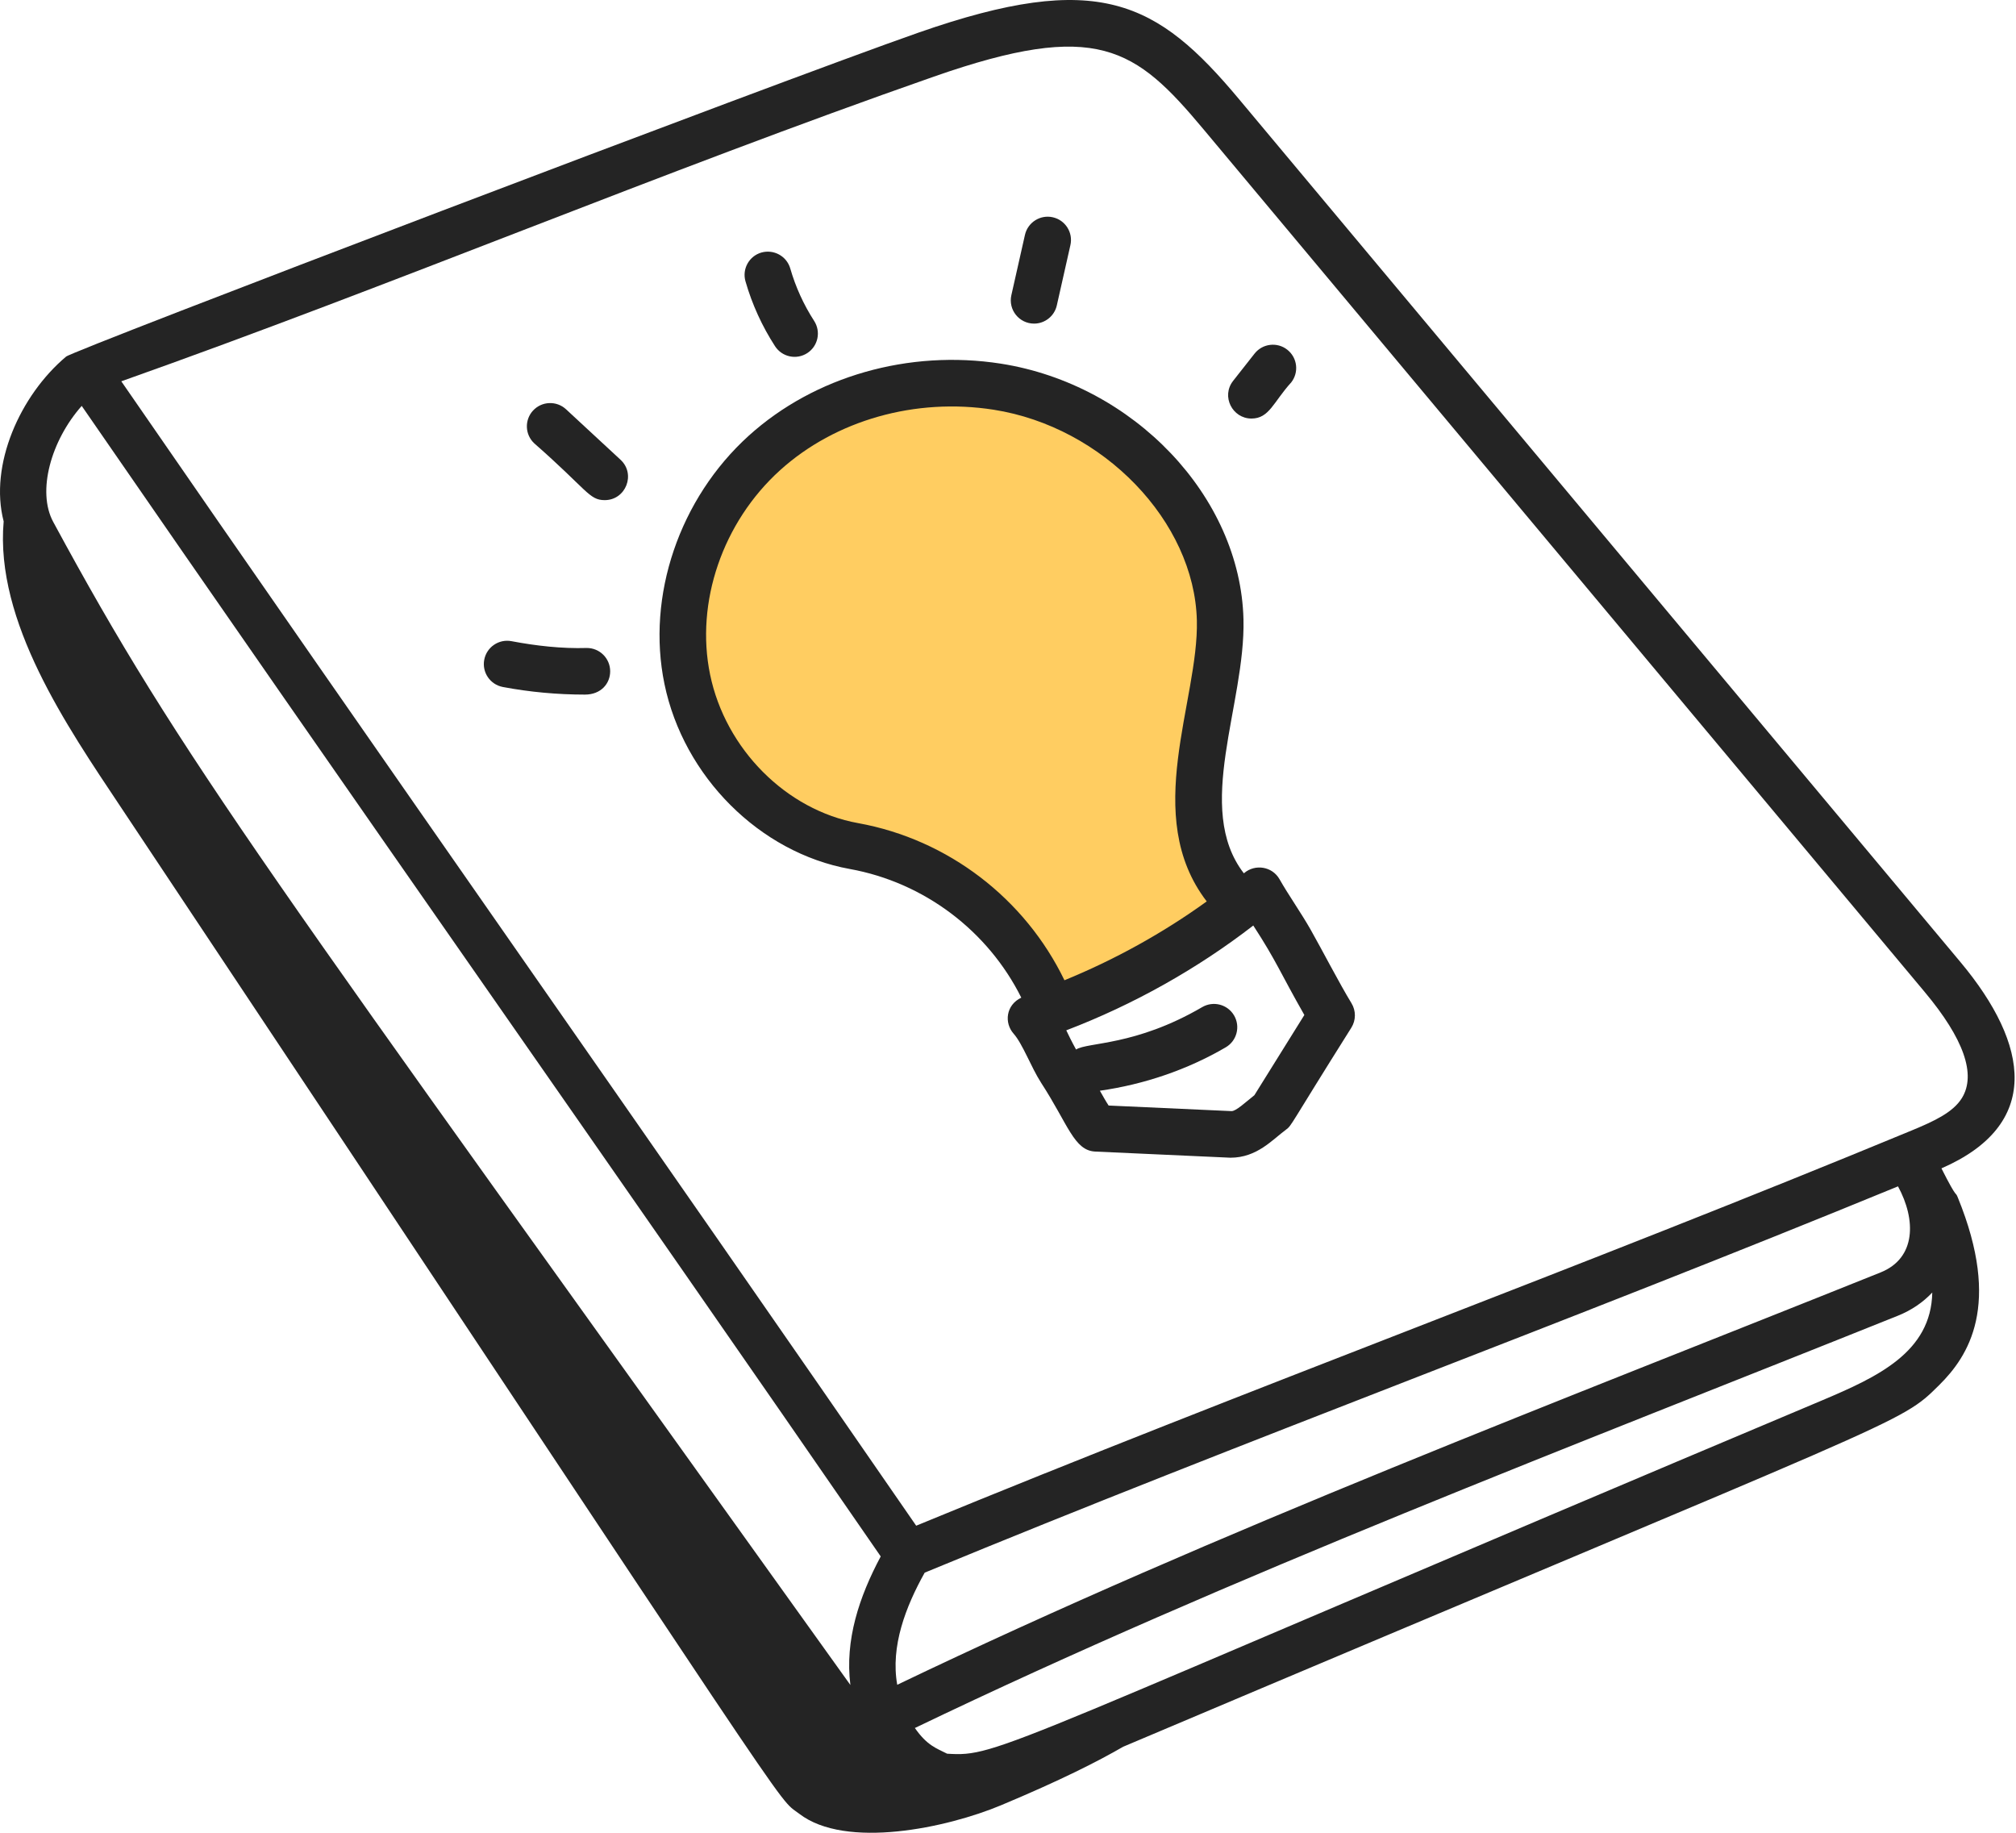 <svg width="66" height="60" viewBox="0 0 66 60" fill="none" xmlns="http://www.w3.org/2000/svg">
<path d="M41 29.5L34.5 33L32 29.5L30 28.5L28 27.5L26 27L23.5 25L22.5 23V20L23.5 16.5L26 14L30 12.5H32.5L36.5 14L38.5 16.5L40 19.5L39.5 23L39 26.5L40 28.5L41 29.5Z" fill="#FFCD61"/>
<path d="M27.819 28.448C30.262 28.889 32.346 30.479 33.435 32.66C32.928 32.903 32.872 33.488 33.184 33.84C33.482 34.177 33.754 34.935 34.084 35.447C34.97 36.81 35.16 37.667 35.857 37.699L40.283 37.9C41.149 37.9 41.649 37.316 42.097 36.985C42.303 36.83 42.162 36.946 44.241 33.643C44.394 33.398 44.395 33.089 44.245 32.842C43.856 32.207 43.273 31.078 42.906 30.431C42.601 29.893 42.17 29.281 41.891 28.786C41.649 28.359 41.09 28.281 40.737 28.577C40.732 28.581 40.727 28.585 40.721 28.589C39.08 26.466 40.777 23.061 40.709 20.274C40.61 16.264 37.121 12.588 32.766 11.905C29.758 11.437 26.67 12.315 24.515 14.262C22.242 16.318 21.157 19.509 21.753 22.391C22.379 25.425 24.873 27.915 27.819 28.448ZM42.702 33.228L41.066 35.854C40.757 36.1 40.469 36.374 40.318 36.375L36.294 36.192C36.198 36.046 36.103 35.874 36.008 35.707C37.45 35.502 38.869 35.022 40.127 34.287C40.491 34.076 40.614 33.608 40.402 33.244C40.189 32.88 39.722 32.758 39.358 32.97C37.167 34.248 35.616 34.112 35.228 34.358C35.166 34.239 35.099 34.125 35.041 34.003C34.998 33.915 34.954 33.824 34.908 33.73C37.099 32.893 39.188 31.723 41.03 30.299C41.795 31.474 41.905 31.831 42.702 33.228ZM25.538 15.394C27.355 13.752 29.971 13.014 32.53 13.413C36.118 13.975 39.103 17.07 39.183 20.312C39.248 22.949 37.356 26.71 39.506 29.51C38.07 30.546 36.497 31.416 34.848 32.091C33.562 29.427 31.047 27.48 28.09 26.946C25.742 26.522 23.75 24.522 23.247 22.083C22.759 19.719 23.658 17.094 25.538 15.394Z" fill="#242424"/>
<path d="M19.976 21.973C19.974 21.553 19.633 21.213 19.213 21.213H19.21C18.394 21.238 17.551 21.143 16.744 20.99C16.331 20.912 15.931 21.184 15.853 21.599C15.775 22.013 16.047 22.411 16.462 22.49C17.342 22.656 18.246 22.739 19.15 22.739C19.681 22.739 19.978 22.371 19.976 21.973Z" fill="#242424"/>
<path d="M19.797 16.373C20.486 16.373 20.825 15.523 20.315 15.051L18.53 13.398C18.221 13.113 17.739 13.131 17.452 13.439C17.166 13.748 17.184 14.23 17.493 14.516C19.232 16.041 19.284 16.373 19.797 16.373Z" fill="#242424"/>
<path d="M25.373 11.334C25.602 11.687 26.073 11.789 26.428 11.56C26.782 11.331 26.882 10.859 26.653 10.505C26.31 9.974 26.047 9.396 25.872 8.79C25.755 8.384 25.332 8.154 24.928 8.267C24.523 8.383 24.289 8.806 24.406 9.211C24.622 9.963 24.948 10.677 25.373 11.334Z" fill="#242424"/>
<path d="M33.854 10.594C34.203 10.594 34.518 10.353 34.598 9.999L35.043 8.025C35.136 7.614 34.878 7.205 34.467 7.113C34.058 7.019 33.648 7.279 33.555 7.689L33.11 9.663C33.002 10.141 33.365 10.594 33.854 10.594Z" fill="#242424"/>
<path d="M40.97 13.702C41.555 13.702 41.688 13.161 42.271 12.52C42.532 12.189 42.475 11.71 42.144 11.449C41.814 11.188 41.333 11.245 41.072 11.576L40.371 12.467C39.972 12.974 40.346 13.702 40.97 13.702Z" fill="#242424"/>
<path d="M3.929 26.383C26.831 60.778 25.34 58.741 26.165 59.377C27.685 60.549 31.001 59.84 32.772 59.099C34.735 58.277 35.94 57.663 36.771 57.183C62.661 46.228 62.16 46.655 63.483 45.346C64.437 44.402 65.538 42.738 64.096 39.205C63.998 38.964 64.112 39.344 63.559 38.249C66.84 36.821 66.455 34.216 64.181 31.495L40.57 3.254C37.876 0.03 35.96 -0.991 30.07 1.068C25.523 2.658 2.273 11.512 2.162 11.676C0.658 12.941 -0.36 15.222 0.12 17.069C-0.169 20.353 2.208 23.798 3.929 26.383ZM62.137 38.838C62.734 39.936 62.73 41.191 61.563 41.657C51.306 45.776 39.916 50.095 29.374 55.155C29.149 53.898 29.653 52.592 30.273 51.484C40.831 47.121 51.33 43.279 62.137 38.838ZM59.657 45.842C32.508 57.276 32.727 57.518 31.007 57.411C30.646 57.229 30.353 57.143 29.951 56.57C40.353 51.57 51.542 47.322 62.131 43.074C62.577 42.895 62.956 42.635 63.259 42.313C63.223 44.268 61.465 45.077 59.657 45.842ZM30.574 2.508C35.918 0.639 37.167 1.562 39.4 4.232L63.011 32.475C64.293 34.008 64.702 35.176 64.23 35.946C63.939 36.417 63.32 36.703 62.602 37.001C51.808 41.47 40.913 45.447 29.994 49.947C21.471 37.587 12.425 24.74 3.971 12.483C12.925 9.309 21.593 5.649 30.574 2.508ZM2.675 13.288C11.507 26.093 20.172 38.392 28.833 50.953C28.127 52.277 27.655 53.69 27.84 55.162C8.518 28.17 5.991 24.939 1.742 17.085C1.204 16.088 1.669 14.424 2.675 13.288Z" fill="#242424"/>
</svg>
